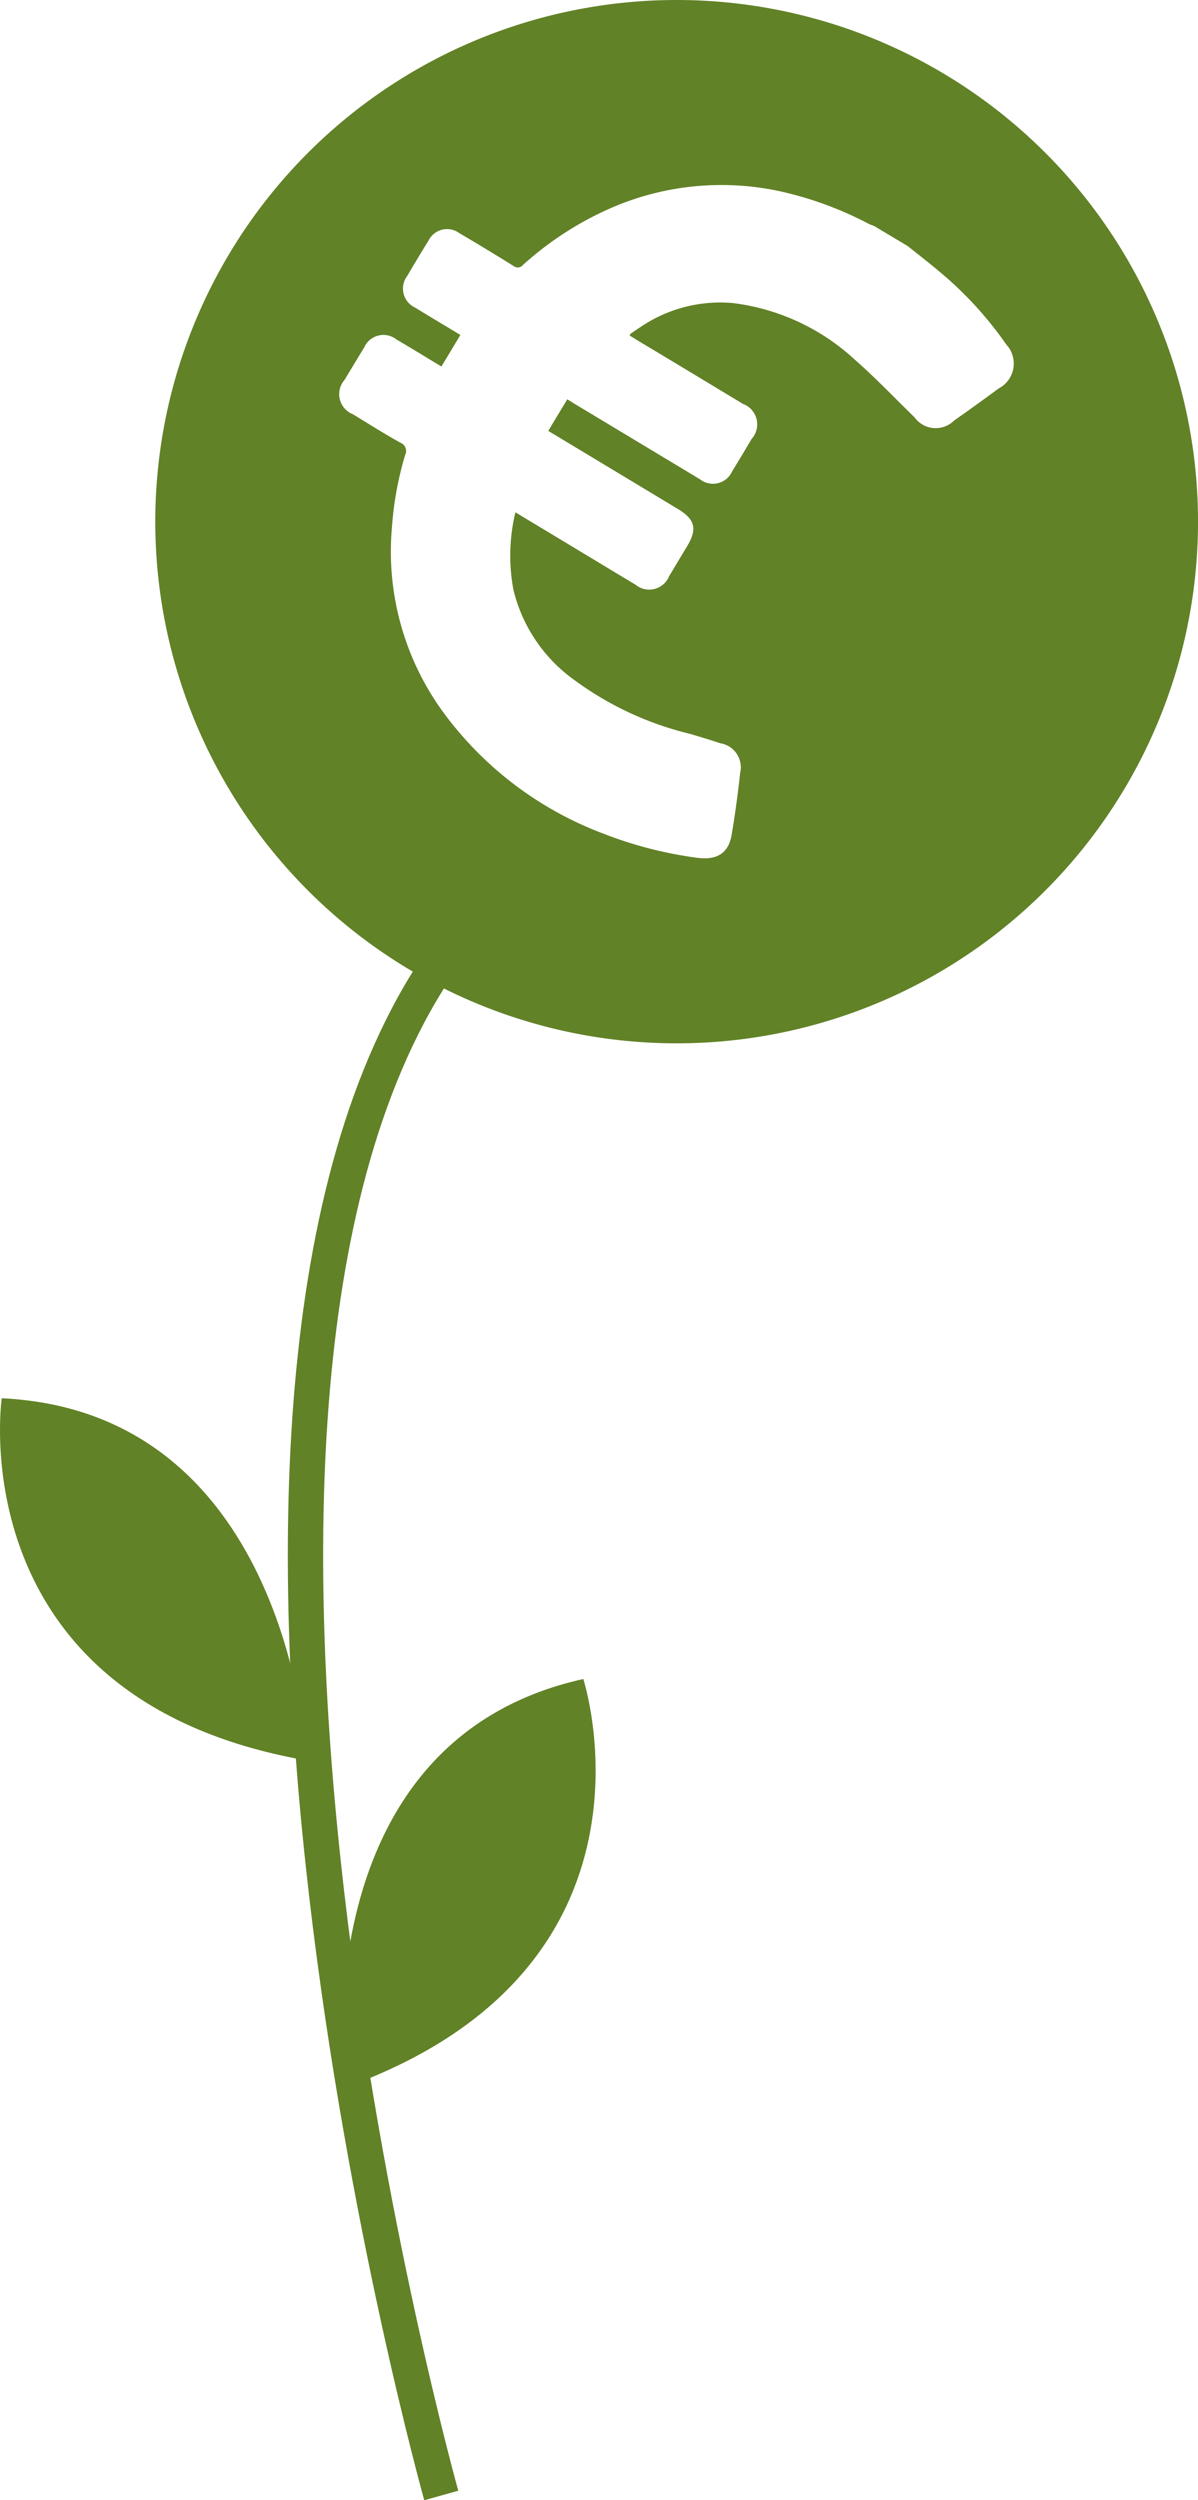 <svg xmlns="http://www.w3.org/2000/svg" width="68.838" height="143.582" viewBox="0 0 68.838 143.582"><g transform="translate(-134.483 -912.068)"><path d="M152.616,1032.687s-17.553-62.677,0-88.159" transform="translate(7.222 22.69)" fill="none" stroke="#618226" stroke-miterlimit="10" stroke-width="2.03"/><path d="M146.192,992.294s-2.528-19.865,13.723-23.475C159.915,968.819,165.333,985.432,146.192,992.294Z" transform="translate(8.085 39.67)" fill="#618226"/><path d="M152.1,980.129s-.887-20.006-17.517-20.8C134.585,959.33,132.072,976.623,152.1,980.129Z" transform="translate(0 33.037)" fill="#618226"/><path d="M169.688,912.068A29.958,29.958,0,1,0,199.65,942.03,29.957,29.957,0,0,0,169.688,912.068Zm18.519,22.3c-.855.629-1.707,1.247-2.571,1.849a1.5,1.5,0,0,1-2.283-.192c-1.142-1.108-2.239-2.266-3.434-3.311a12.584,12.584,0,0,0-7-3.242,8.15,8.15,0,0,0-5.316,1.385c-.19.122-.374.253-.557.375a.694.694,0,0,0-.061.1c.122.078.245.148.367.228q3.071,1.843,6.144,3.7a1.254,1.254,0,0,1,.5,2.02c-.365.62-.741,1.247-1.115,1.857a1.208,1.208,0,0,1-1.849.454c-2.414-1.448-4.818-2.9-7.233-4.349-.122-.078-.245-.156-.392-.243-.365.61-.724,1.193-1.089,1.813.139.087.262.165.384.234q3.542,2.131,7.076,4.261c.967.584,1.106,1.142.532,2.1-.35.583-.707,1.176-1.055,1.76a1.234,1.234,0,0,1-1.927.479c-2.178-1.308-4.348-2.623-6.528-3.931-.112-.07-.226-.139-.374-.226a10.645,10.645,0,0,0-.114,4.445,8.952,8.952,0,0,0,3.52,5.2,18.515,18.515,0,0,0,6.624,3.077c.583.173,1.167.348,1.743.54a1.4,1.4,0,0,1,1.142,1.708c-.131,1.194-.289,2.37-.489,3.547-.173,1.053-.844,1.473-1.961,1.325a23.173,23.173,0,0,1-5.437-1.4,20.228,20.228,0,0,1-9.02-6.754,15.64,15.64,0,0,1-3.1-10.841,19,19,0,0,1,.758-4.141.509.509,0,0,0-.279-.705c-.924-.515-1.821-1.081-2.72-1.631a1.241,1.241,0,0,1-.488-1.969c.376-.619.749-1.245,1.125-1.855a1.211,1.211,0,0,1,1.864-.471c.855.5,1.709,1.028,2.581,1.551.365-.6.714-1.186,1.089-1.813-.105-.061-.217-.131-.331-.2-.758-.454-1.516-.907-2.267-1.369a1.2,1.2,0,0,1-.46-1.811c.4-.68.8-1.351,1.22-2.022a1.189,1.189,0,0,1,1.786-.437c1.047.61,2.075,1.237,3.1,1.874a.387.387,0,0,0,.549-.053,18.725,18.725,0,0,1,5.255-3.355,15.911,15.911,0,0,1,9.989-.766,20.544,20.544,0,0,1,4.626,1.76c.1.053.2.078.306.122l1.925,1.15c.6.479,1.211.95,1.8,1.446a21.128,21.128,0,0,1,3.87,4.21A1.61,1.61,0,0,1,188.207,934.369Z" transform="translate(3.672 0)" fill="#618226"/></g></svg>